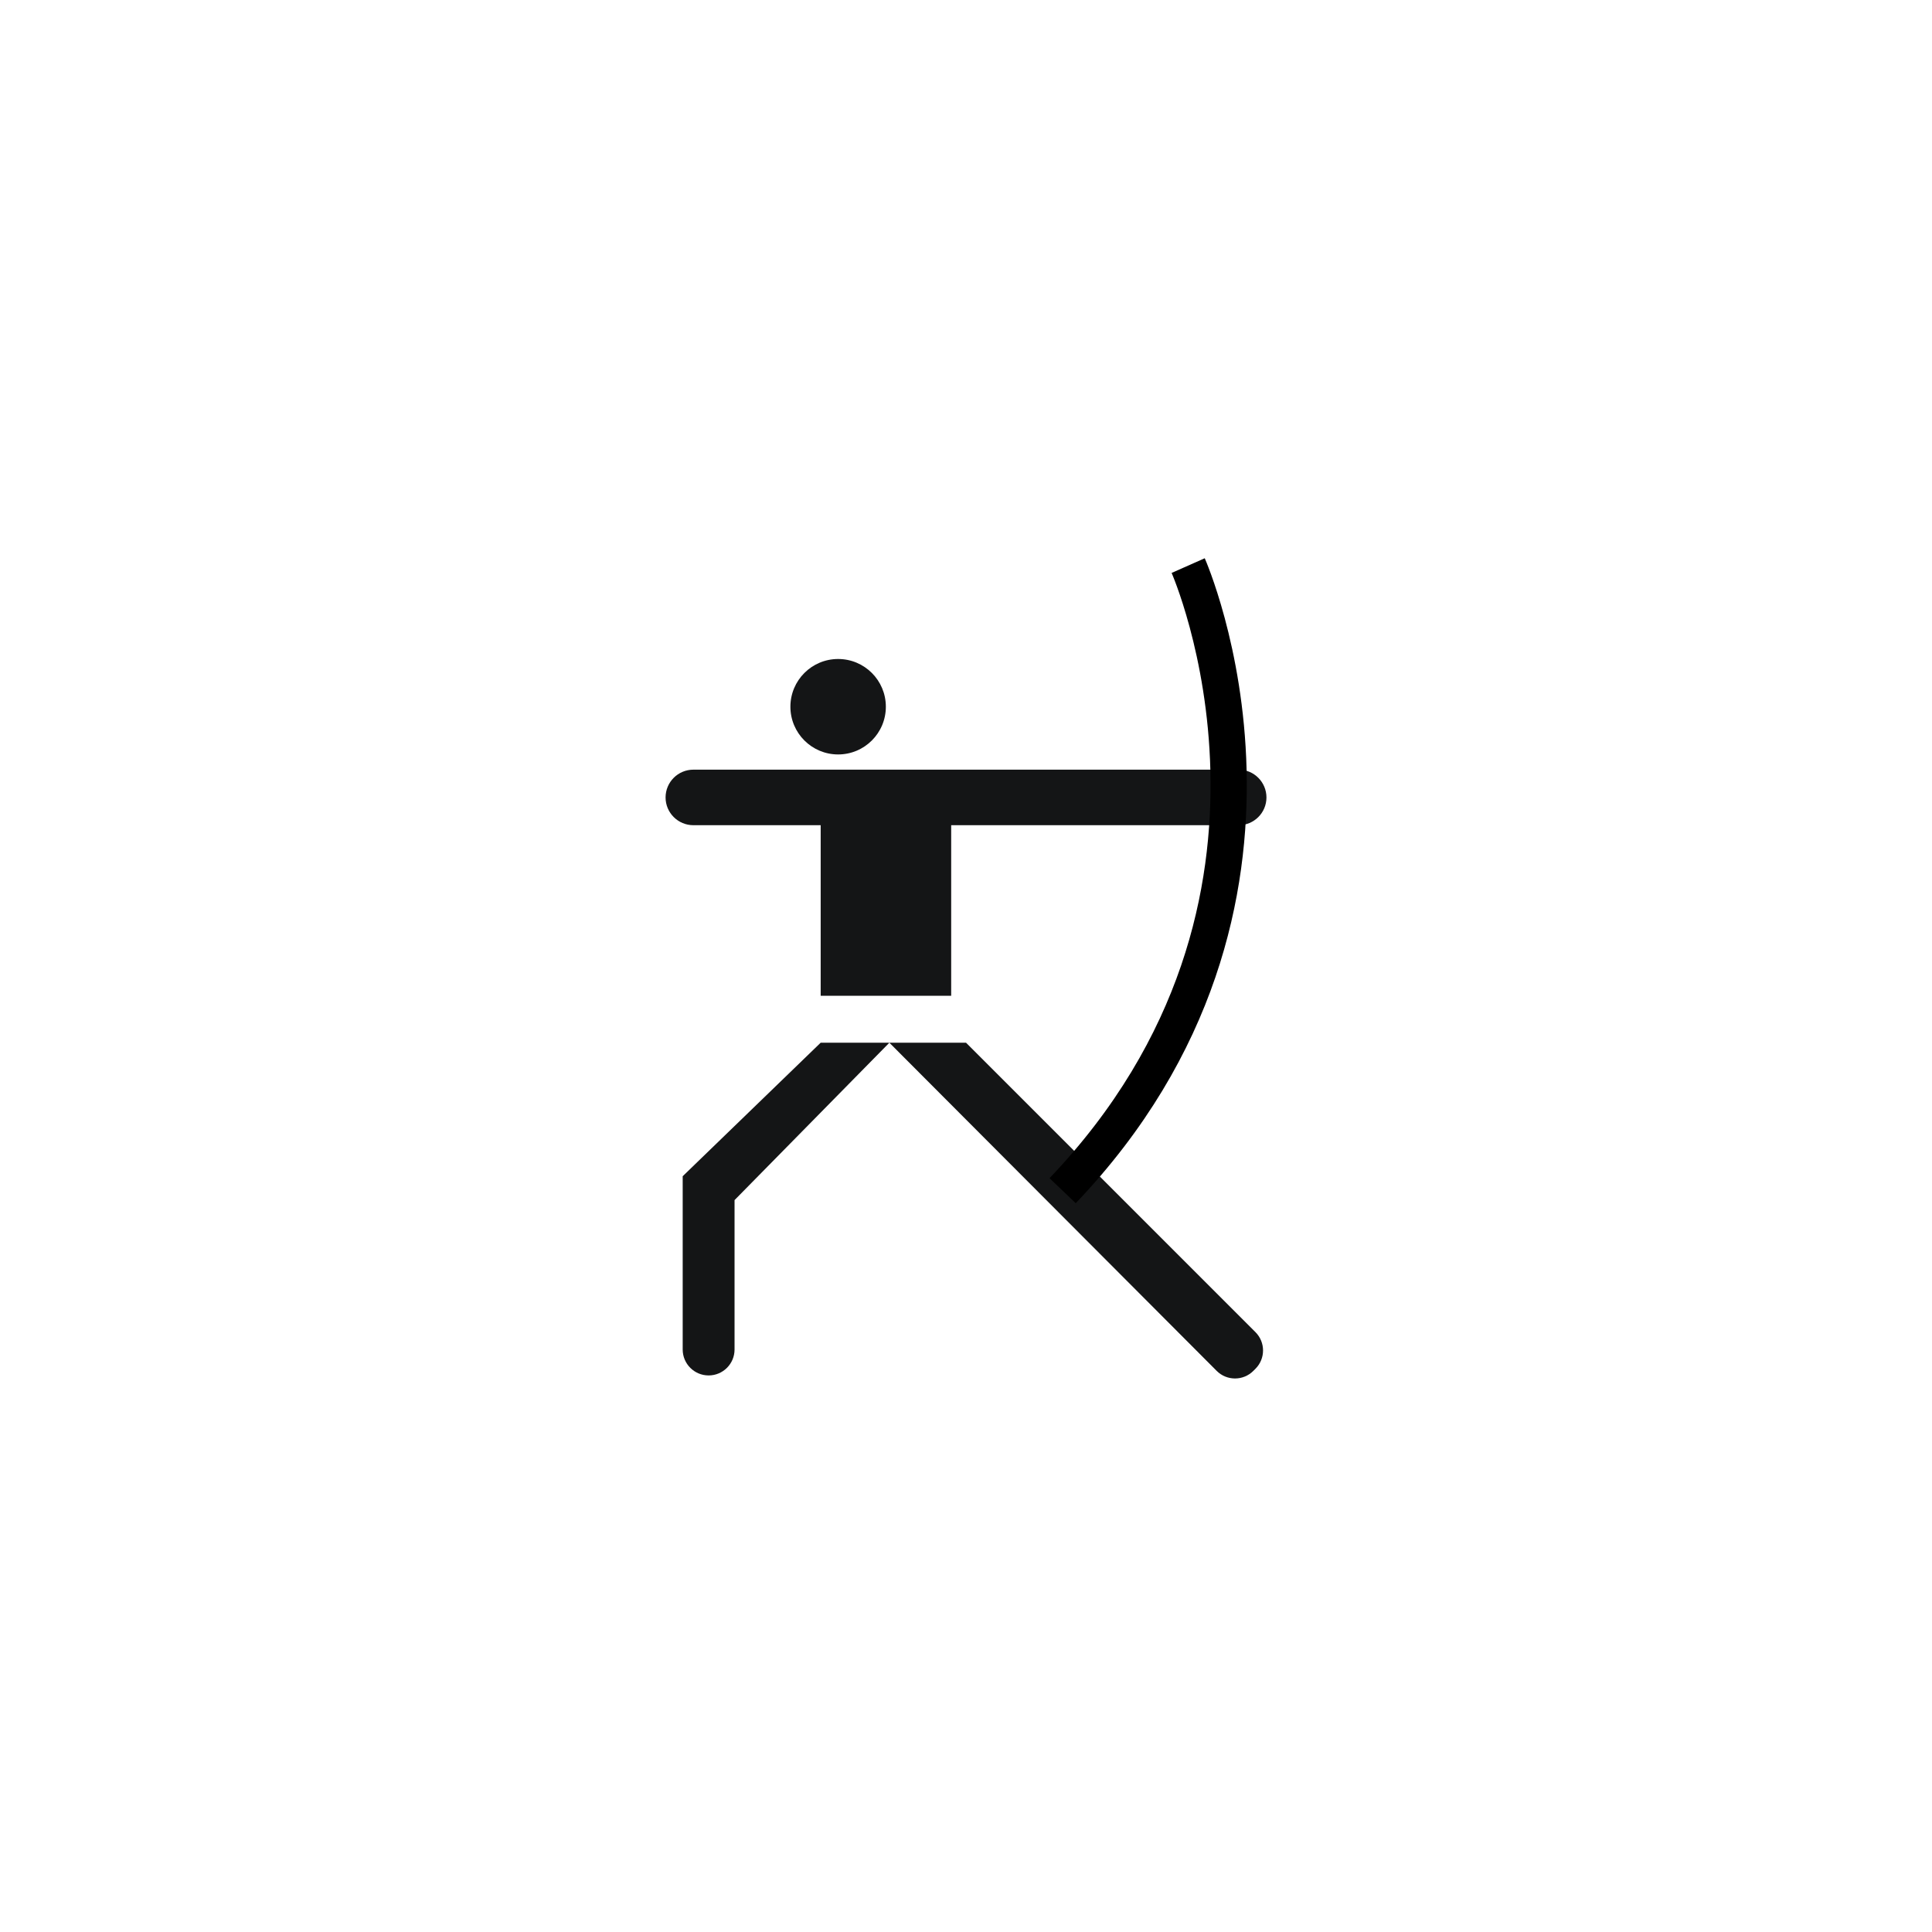 <?xml version="1.0" encoding="utf-8"?>
<!-- Generator: Adobe Illustrator 24.1.0, SVG Export Plug-In . SVG Version: 6.00 Build 0)  -->
<svg version="1.1" id="Layer_1" xmlns="http://www.w3.org/2000/svg" xmlns:xlink="http://www.w3.org/1999/xlink" x="0px" y="0px"
	 viewBox="0 0 640 640" style="enable-background:new 0 0 640 640;" xml:space="preserve">
<style type="text/css">
	.st0{fill:#231F20;stroke:#000000;stroke-miterlimit:10;}
	.st1{fill:#231F20;stroke:#000000;stroke-width:1;stroke-miterlimit:10;}
	.st2{fill:#231F20;stroke:#000000;stroke-width:1;stroke-miterlimit:10;}
	.st3{fill:#141516;}
	.st4{fill:none;stroke:#000000;stroke-width:12;stroke-miterlimit:10;}
</style>
<g>
	<path class="st3" d="M419.53,264.17c0,5.08-4.13,9.19-9.21,9.19h-95.23v56.5h-43.23v-56.5h-42.17c-5.08,0-9.21-4.12-9.21-9.19
		c0-5.09,4.13-9.21,9.21-9.21h180.63c2.54,0,4.84,1.02,6.51,2.7C418.49,259.32,419.53,261.63,419.53,264.17z"/>
	<path class="st3" d="M271.86,345.41h22.76l-51.29,52.14v49.49c0,4.75-3.85,8.59-8.59,8.59l0,0c-4.75,0-8.59-3.85-8.59-8.59v-57.4
		L271.86,345.41z"/>
	<path class="st3" d="M294.61,345.41h25.4l95.87,95.87c3.36,3.36,3.36,8.8,0,12.15l-0.69,0.69c-3.36,3.36-8.81,3.36-12.16-0.01
		L294.61,345.41z"/>
	<circle class="st3" cx="277.64" cy="234.11" r="15.81"/>
	<path class="st4" d="M393.6,187.36c0,0,49.47,111.64-41.59,207.07"/>
</g>
</svg>
